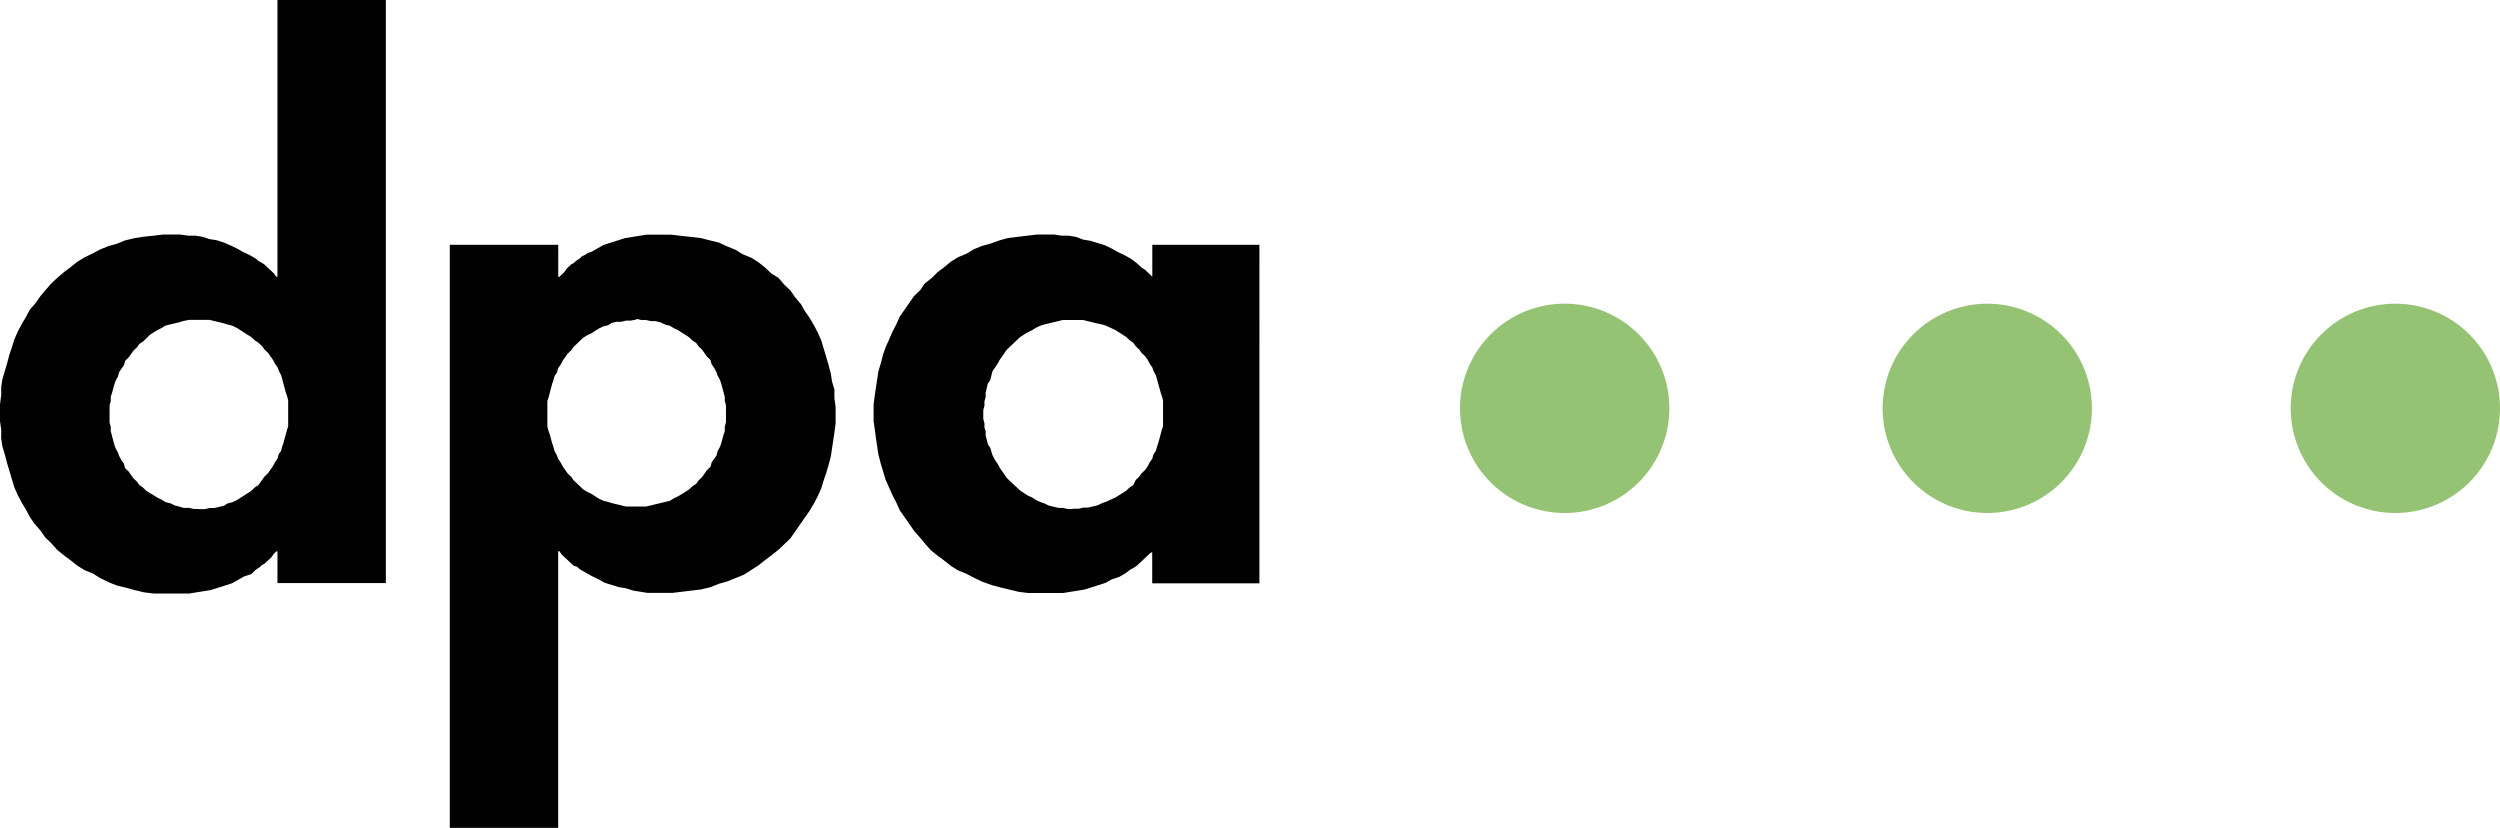 <svg id="Ebene_1" data-name="Ebene 1" xmlns="http://www.w3.org/2000/svg" viewBox="0 0 566.93 187.74">
  <title>logo</title>
  <g>
    <path id="dpa" d="M126.55,55.52H102V187.74h24.58V125h0.27l0.54,0.77,1.08,1,0.54,0.52,1.08,1,0.81,0.26,0.54,0.52,1.35,0.77,1.35,0.77,1.62,0.77,1.35,0.77,3.24,1,1.62,0.26,1.62,0.52,3.24,0.52h5.67l4.32-.52,2.16-.26,2.16-.52,1.89-.77,1.89-.52,1.89-.77,1.89-.77,3.24-2.07,1.62-1.29,1.35-1,1.62-1.29,1.35-1.29,1.35-1.29,1.08-1.55,1.08-1.55,1.08-1.55,1.08-1.55,1.08-1.81,0.81-1.55,0.81-1.81,0.54-1.81,0.54-1.55,0.54-1.81,0.54-2.07,0.54-3.61,0.27-1.81,0.27-2.07V92.19l-0.27-1.81V88.32l-0.54-1.81L188.4,84.7l-0.54-2.07-0.54-1.81L186.78,79l-0.54-1.81-0.81-1.81-0.81-1.55L183.54,72l-1.08-1.55L181.65,69,180.3,67.4l-1.08-1.55-1.35-1.29L176.52,63l-1.62-1-1.35-1.29-1.62-1.29-1.62-1-1.89-.77-1.62-1-1.89-.77L163,55l-2.16-.52L159,54l-2.16-.26-2.43-.26-2.16-.26h-5.67l-1.62.26-1.62.26-1.62.26-4.86,1.55-1.35.77-1.35.77-0.81.26-0.81.52L132,58.1l-0.54.52-0.81.52-0.54.52-0.54.26-0.54.52-0.54.52-0.54.77-0.54.52-0.54.52h-0.27V55.52Zm17.82,16.79,1.08,0.26h1.08l1.08,0.26h1.08l1.08,0.26,1.08,0.52,1.08,0.26,0.81,0.52,1.08,0.52,0.81,0.52,0.81,0.52,0.81,0.52,0.81,0.77,0.81,0.52,0.54,0.77,0.81,0.77,0.54,0.77,0.54,0.77,0.81,0.77,0.27,1,0.54,0.77,0.54,1,0.27,0.77,0.54,1L163.55,87l0.27,1,0.27,1,0.27,1V90.9l0.27,1v3.87l-0.27,1v1l-0.27.77-0.27,1-0.27,1-0.27.77-0.54,1-0.27,1-0.54.77-0.54.77-0.27,1-0.81.77-1.08,1.55-0.81.77-0.54.77-0.81.52-0.81.77-0.81.52-1.62,1-1.08.52-0.81.52-1.08.26-2.16.52-1.08.26-1.08.26h-4.59l-1.08-.26-1.08-.26-1.08-.26-0.81-.26-1.08-.26-1.08-.52-0.81-.52-0.81-.52-1.08-.52-0.81-.52-0.81-.77-0.54-.52-0.81-.77-0.54-.77-0.81-.77-0.54-.77-0.54-.77-0.54-1-0.54-.77-0.27-.77-0.54-1-0.27-1-0.27-.77-0.27-1-0.27-1-0.27-.77-0.27-1V90.9l0.27-.77,0.54-2.07,0.27-1,0.27-.77,0.27-1,0.54-.77,0.27-1,0.54-.77,0.54-1,0.54-.77,0.54-.77,0.81-.77,0.54-.77,0.81-.77,0.54-.52,0.81-.77,0.81-.52,1.08-.52,0.81-.52,0.81-.52,1.08-.52,1.08-.26,0.81-.52,1.08-.26h1.08l1.08-.26H143l1.35-.26M285.61,55.52H261.31v7.23l-1.62-1.55-0.81-.52-1.08-1-1.35-1-1.35-.77-1.62-.77-1.35-.77-1.62-.77-3.24-1-1.62-.26L244,53.71l-1.62-.26h-1.62l-1.62-.26h-4.05l-2.16.26-2.16.26-2.16.26-1.89.52-2.16.77-1.89.52-1.89.77-1.62,1-1.89.77-1.62,1L214,60.69l-1.35,1L211.34,63l-1.62,1.29-1.08,1.55-1.35,1.29-1.08,1.55-1.08,1.55-1.08,1.55-0.81,1.81-0.81,1.55L201.62,77l-0.81,1.81-0.54,1.55-0.54,2.07-0.54,1.81L198.92,86l-0.27,1.81-0.27,1.81-0.27,2.07v3.87l0.27,1.81,0.27,2.07,0.27,1.81,0.27,1.81,0.54,2.07,0.54,1.81,0.54,1.81,0.81,1.81,0.81,1.81,0.81,1.55,0.81,1.81,1.08,1.55,1.08,1.55,1.08,1.55,1.35,1.55,1.08,1.29,1.35,1.55,1.62,1.29,1.35,1,1.62,1.29,1.62,1,1.89,0.77,1.89,1,1.62,0.77,2.16,0.77,1.89,0.52,2.16,0.52,2.16,0.52,2.16,0.26h7.83l4.86-.77,4.86-1.55,1.35-.77,1.62-.52,1.35-.77,1.35-1,0.54-.26,0.81-.52,0.54-.52,1.08-1,0.54-.52,1.08-1h0.27v7h24.31V55.52Zm-42.4,59.91h-1.08l-1.08-.26H240l-1.08-.26-1.08-.26-1.08-.52-0.81-.26-1.08-.52-0.81-.52-1.08-.52-0.81-.52-0.81-.52-0.81-.77L230,110l-0.81-.77-0.81-.77-0.54-.77-0.54-.77-0.54-.77-0.54-1-0.54-.77-0.54-1-0.27-.77-0.27-1-0.54-.77-0.54-2.07v-1l-0.27-.77v-1l-0.27-1V93l0.27-1v-1l0.27-1V89.09L224,87l0.54-.77,0.54-2.07,0.54-.78,0.54-.77,0.54-1,0.54-.77,0.54-.77,0.54-.77,0.81-.77,0.81-.77,0.54-.52,0.81-.77,0.81-.52,0.81-.52,1.08-.52,0.81-.52,1.08-.52,0.81-.26,1.08-.26,1.08-.26,1.08-.26,1.08-.26h4.59l1.08,0.26,1.08,0.26,1.08,0.26L250,73.6l0.81,0.26,2.16,1,0.81,0.52,0.81,0.52,0.81,0.52,0.81,0.77L257,77.73l0.54,0.77,0.81,0.77,0.54,0.77,0.81,0.77,0.54,0.77,0.54,1,0.54,0.77,0.27,0.78,0.54,1,0.27,1L262.66,87l0.27,1,0.27,1,0.27,0.77,0.27,1v5.94l-0.27.77-0.27,1-0.27,1-0.27,1-0.27.77-0.27,1-0.54.77-0.27,1-0.54.77-0.54,1-0.54.77-0.81.77-0.54.77-0.81.77L257,110l-0.81.52-0.81.77-0.81.52-1.62,1-2.16,1-0.81.26-1.08.52-1.08.26-1.08.26h-1.08l-1.08.26h-1.35M62.92,132.22H87.5V0H62.92V62.75H62.65L62.11,62l-0.54-.52L61,60.95l-1.08-1-0.81-.52-0.54-.26-0.54-.52-1.35-.77-1.62-.77-1.35-.77-1.62-.77L50.77,55l-1.62-.52-1.62-.26-1.62-.52-1.62-.26H42.67l-1.89-.26H37l-2.16.26-2.43.26L30.52,54l-2.16.52-1.89.77-1.89.52-1.89.77-1.89,1-1.62.77-1.62,1-1.62,1.29-1.35,1L13,63,11.61,64.3l-1.35,1.55L9.18,67.14,8.1,68.69,6.75,70.24,5.94,71.79,4.86,73.6,4.05,75.15,3.24,77,2.7,78.76,2.16,80.31,1.62,82.38,1.08,84.19,0.54,86,0.27,87.8v1.81L0,91.68v3.87l0.27,1.81v2.07l0.27,1.81L1.08,103l0.54,2.07,0.54,1.81,0.54,1.81,0.54,1.81,0.81,1.81,0.81,1.55,1.08,1.81,0.81,1.55,1.08,1.55,1.35,1.55,1.08,1.55,1.35,1.29L13,124.73,14.58,126l1.35,1,1.62,1.29,1.62,1,1.89,0.77,1.62,1L24.58,132l1.89,0.77,2.16,0.52,1.89,0.52,2.16,0.52,2.16,0.26h8.1l3.24-.52,1.62-.26,4.86-1.55,1.35-.77,1.35-.77,0.81-.26,0.81-.26,0.54-.52,0.54-.52,0.81-.52,0.54-.52,0.54-.26,1.08-1,0.54-.52,0.54-.77,0.54-.52h0.27v7.23ZM45.1,115.43H44l-1.08-.26H41.59l-0.81-.26-1.08-.26-1.08-.52-1.08-.26-0.81-.52-1.08-.52-0.81-.52L34,111.82l-0.81-.52-0.81-.77L31.6,110l-0.54-.77-0.81-.77-0.54-.77-0.54-.77-0.81-.77-0.27-1-0.54-.77-0.54-1-0.27-.77-0.54-1-0.27-.77-0.27-1-0.54-2.07V96.84l-0.27-1V91.93l0.27-1v-1l0.27-.77,0.27-1,0.27-1,0.27-.77,0.54-1,0.27-1,0.54-.78,0.54-.77,0.27-1,0.81-.77,0.54-.77,0.54-.77,0.81-.77,0.54-.77,0.81-.52,0.81-.77L34,75.92l0.81-.52,0.81-.52,1.08-.52,0.81-.52,1.08-.26,1.08-.26,1.08-.26,0.81-.26,1.35-.26h4.59l1.08,0.26,1.08,0.26,1.08,0.26,0.81,0.26,1.08,0.26,1.08,0.52,0.81,0.52,0.81,0.52,0.81,0.52L57,76.44l0.81,0.77,0.81,0.52,0.81,0.77L60,79.28l0.81,0.77,0.54,0.77,0.54,0.77,0.54,1,0.54,0.77,0.27,0.78,0.54,1,0.27,1L64.27,87l0.27,1,0.27,1,0.27,0.77,0.27,1v5.94l-0.27.77-0.27,1-0.27,1-0.27,1-0.27.77-0.27,1-0.54.77-0.27,1-0.54.77-0.54,1-0.54.77-0.54.77-0.81.77-0.54.77L58.6,110l-0.81.52L57,111.3l-0.81.52-0.81.52-0.81.52-0.81.52-1.08.52-1.08.26-0.81.52-1.08.26-1.08.26H47.53l-1.08.26H45.1" fill="#000100"/>
    <g id="dots">
      <path id="dot_l" data-name="dot l" d="M378.56,92.6a23.73,23.73,0,1,1-47.47,0v0a23.73,23.73,0,0,1,47.47,0v0Z" fill="#94c473"/>
      <path id="dot_m" data-name="dot m" d="M474.39,92.6a23.73,23.73,0,1,1-23.73-23.73A23.74,23.74,0,0,1,474.39,92.6Z" fill="#94c473"/>
      <path id="dot_r" data-name="dot r" d="M566.93,92.6a23.73,23.73,0,1,1-23.73-23.73A23.74,23.74,0,0,1,566.93,92.6Z" fill="#94c473"/>
    </g>
  </g>
</svg>
